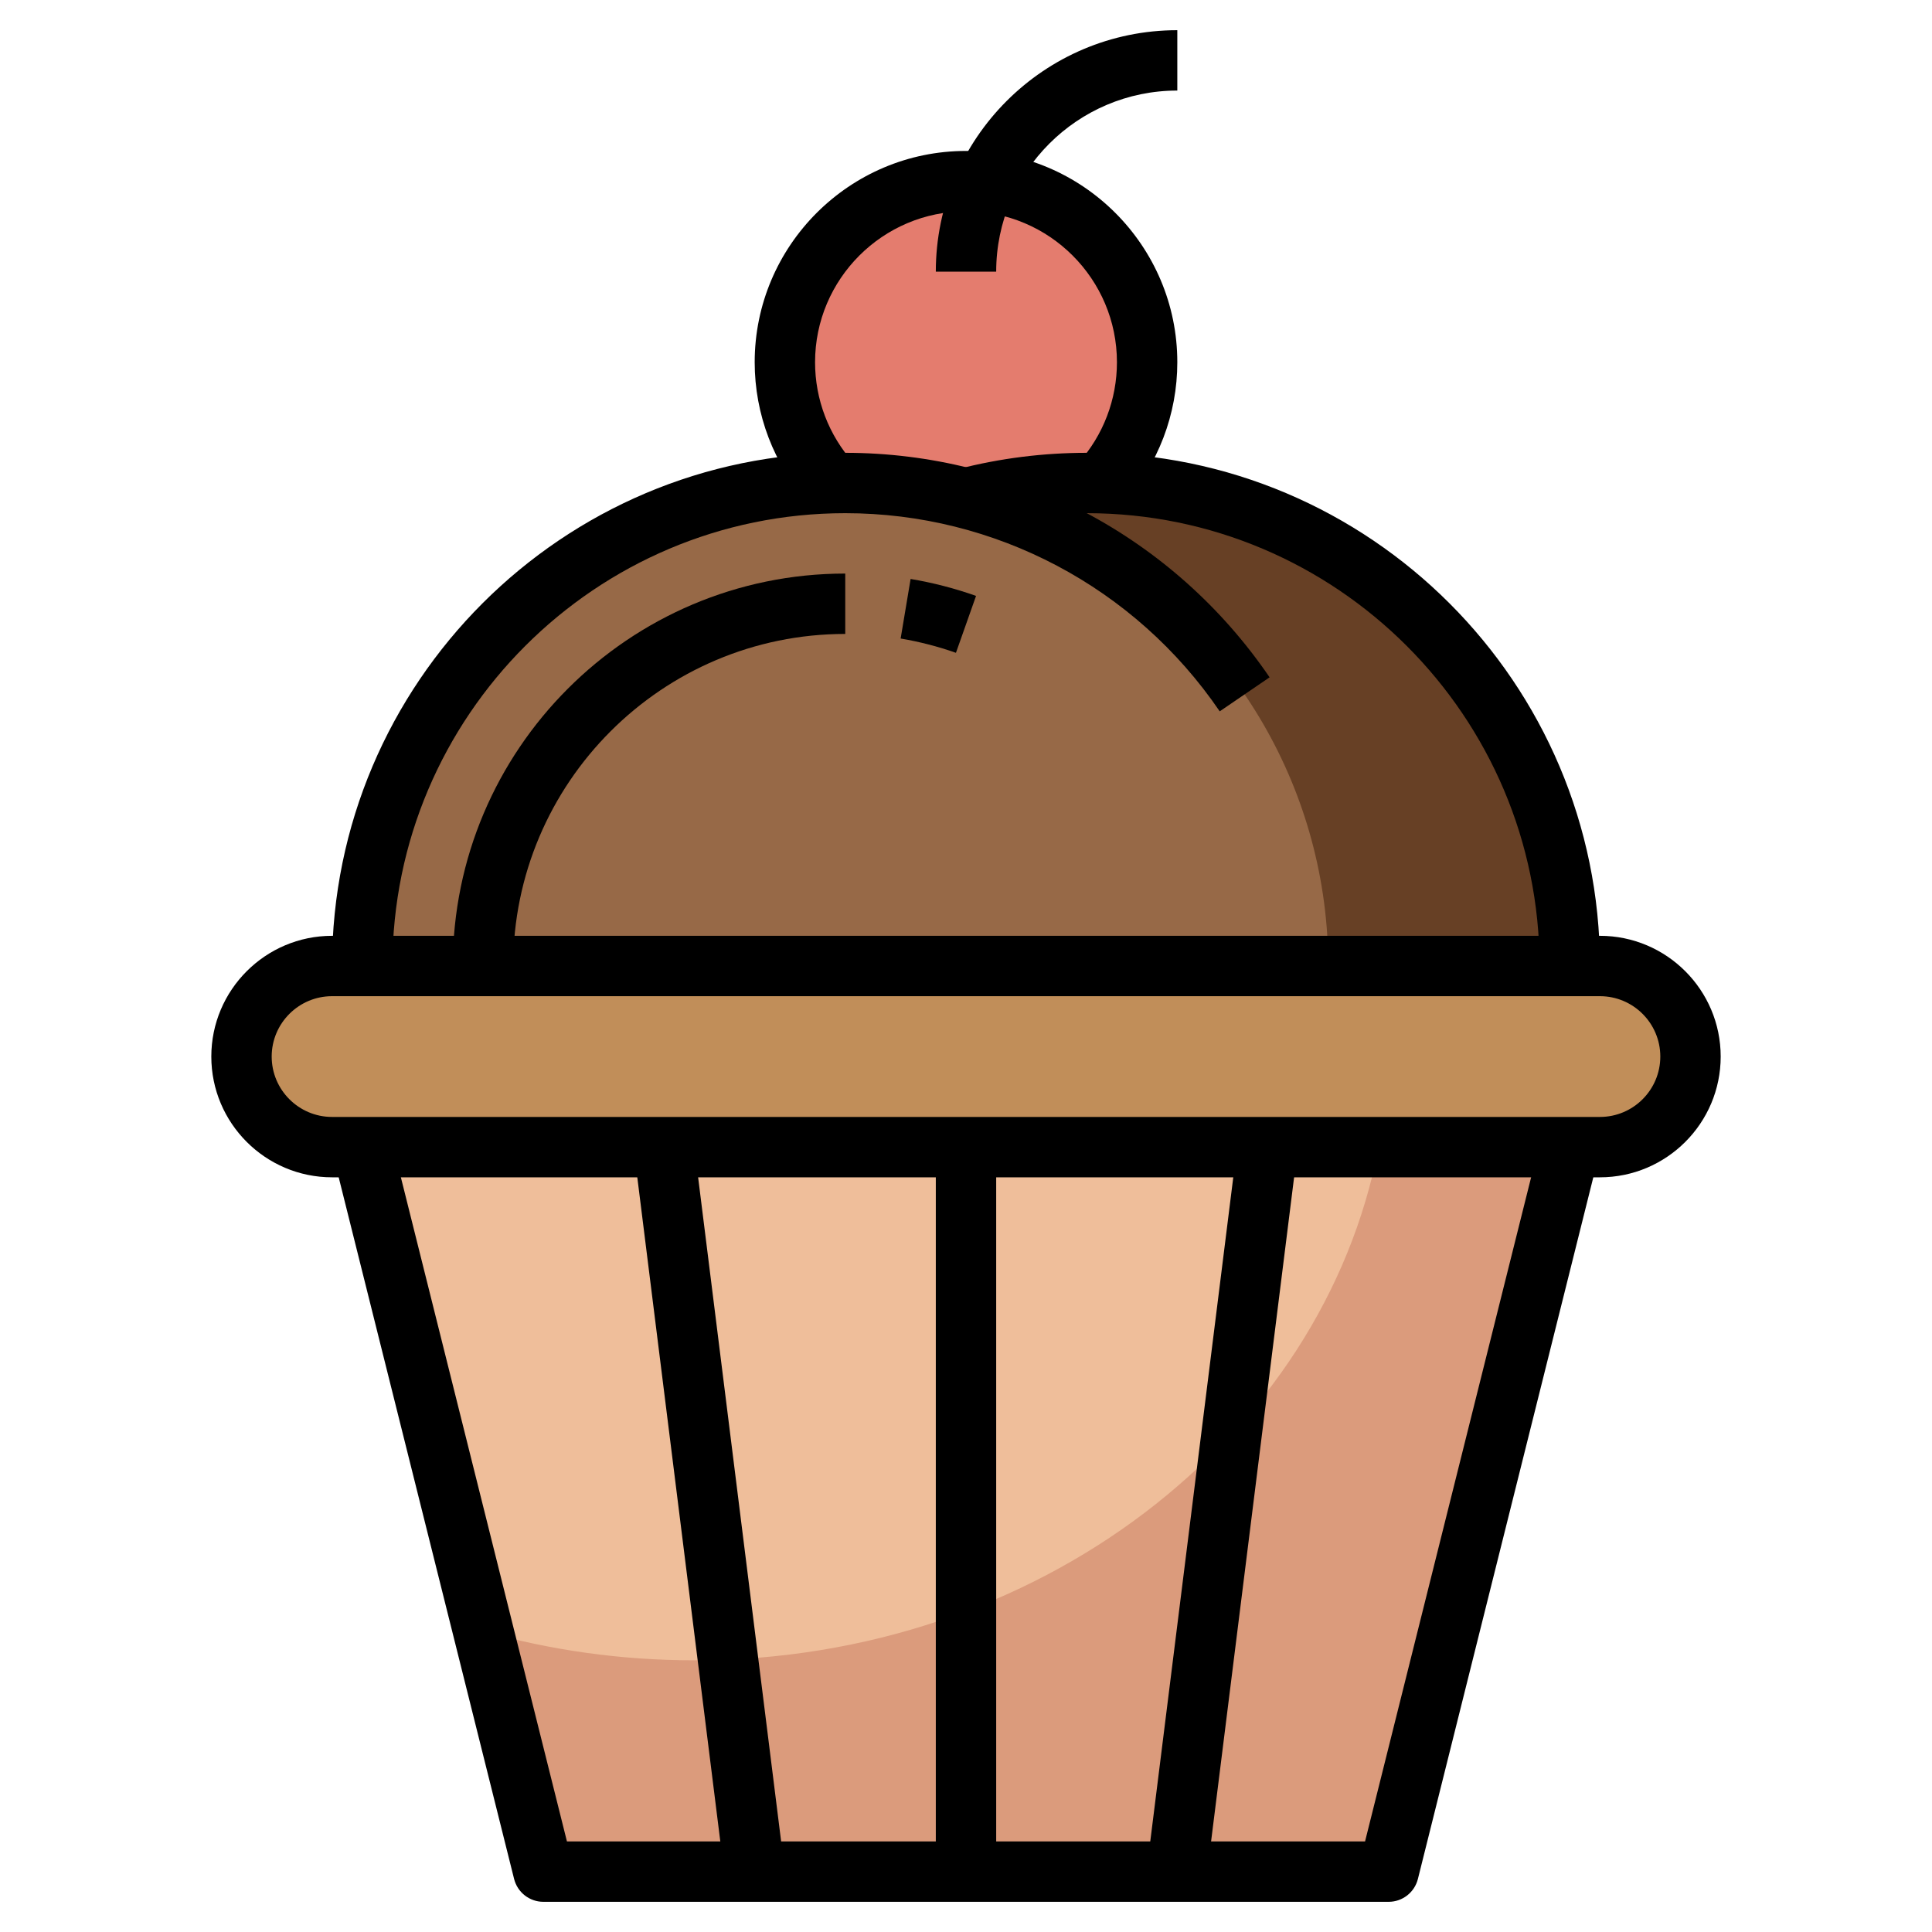 <svg id="Layer_3" enable-background="new 0 0 64 64" height="512" viewBox="0 0 64 64" width="512" xmlns="http://www.w3.org/2000/svg"><path d="m36.472 16c.95-1.061 1.528-2.463 1.528-4 0-3.314-2.686-6-6-6s-6 2.686-6 6c0 1.537.578 2.939 1.528 4" fill="#e47c6e"/><circle cx="36" cy="32" fill="#674025" r="16"/><circle cx="28" cy="32" fill="#976947" r="16"/><path d="m53 38h-42c-1.657 0-3-1.343-3-3 0-1.657 1.343-3 3-3h42c1.657 0 3 1.343 3 3 0 1.657-1.343 3-3 3z" fill="#c18e59"/><path d="m12 38 6 24h28l6-24" fill="#db9b7c"/><path d="m12 38 4.009 16.035c2.205.625 4.553.965 6.991.965 11.379 0 20.823-7.35 22.668-17z" fill="#efbe9a"/><path d="m53 39h-42c-2.206 0-4-1.794-4-4s1.794-4 4-4h42c2.206 0 4 1.794 4 4s-1.794 4-4 4zm-42-6c-1.103 0-2 .897-2 2s.897 2 2 2h42c1.103 0 2-.897 2-2s-.897-2-2-2z"/><path d="m46 63h-28c-.459 0-.858-.312-.97-.758l-6-24 1.939-.484 5.812 23.242h26.438l5.812-23.242 1.939.484-6 24c-.112.446-.511.758-.97.758z"/><path d="m31 38h2v24h-2z"/><path d="m22.5 37.907h2v24.187h-2z" transform="matrix(.992 -.124 .124 .992 -6.02 3.301)"/><path d="m28.407 49h24.187v2h-24.187z" transform="matrix(.124 -.992 .992 .124 -14.137 83.986)"/><path d="m13 32h-2c0-9.374 7.626-17 17-17 5.628 0 10.883 2.78 14.057 7.437l-1.652 1.127c-2.801-4.111-7.439-6.564-12.405-6.564-8.271 0-15 6.729-15 15z"/><path d="m53 32h-2c0-8.271-6.729-15-15-15-1.271 0-2.533.159-3.751.473l-.498-1.938c1.38-.355 2.81-.535 4.249-.535 9.374 0 17 7.626 17 17z"/><path d="m37.217 16.667-1.49-1.334c.821-.917 1.273-2.101 1.273-3.333 0-2.757-2.243-5-5-5s-5 2.243-5 5c0 1.232.452 2.416 1.273 3.333l-1.49 1.334c-1.15-1.285-1.783-2.942-1.783-4.667 0-3.859 3.141-7 7-7s7 3.141 7 7c0 1.725-.633 3.382-1.783 4.667z"/><path d="m33 9h-2c0-4.411 3.589-8 8-8v2c-3.309 0-6 2.691-6 6z"/><path d="m31.667 21.625c-.594-.209-1.21-.368-1.832-.473l.33-1.973c.736.123 1.466.312 2.168.561z"/><path d="m17 32h-2c0-7.168 5.832-13 13-13v2c-6.065 0-11 4.935-11 11z"/></svg>